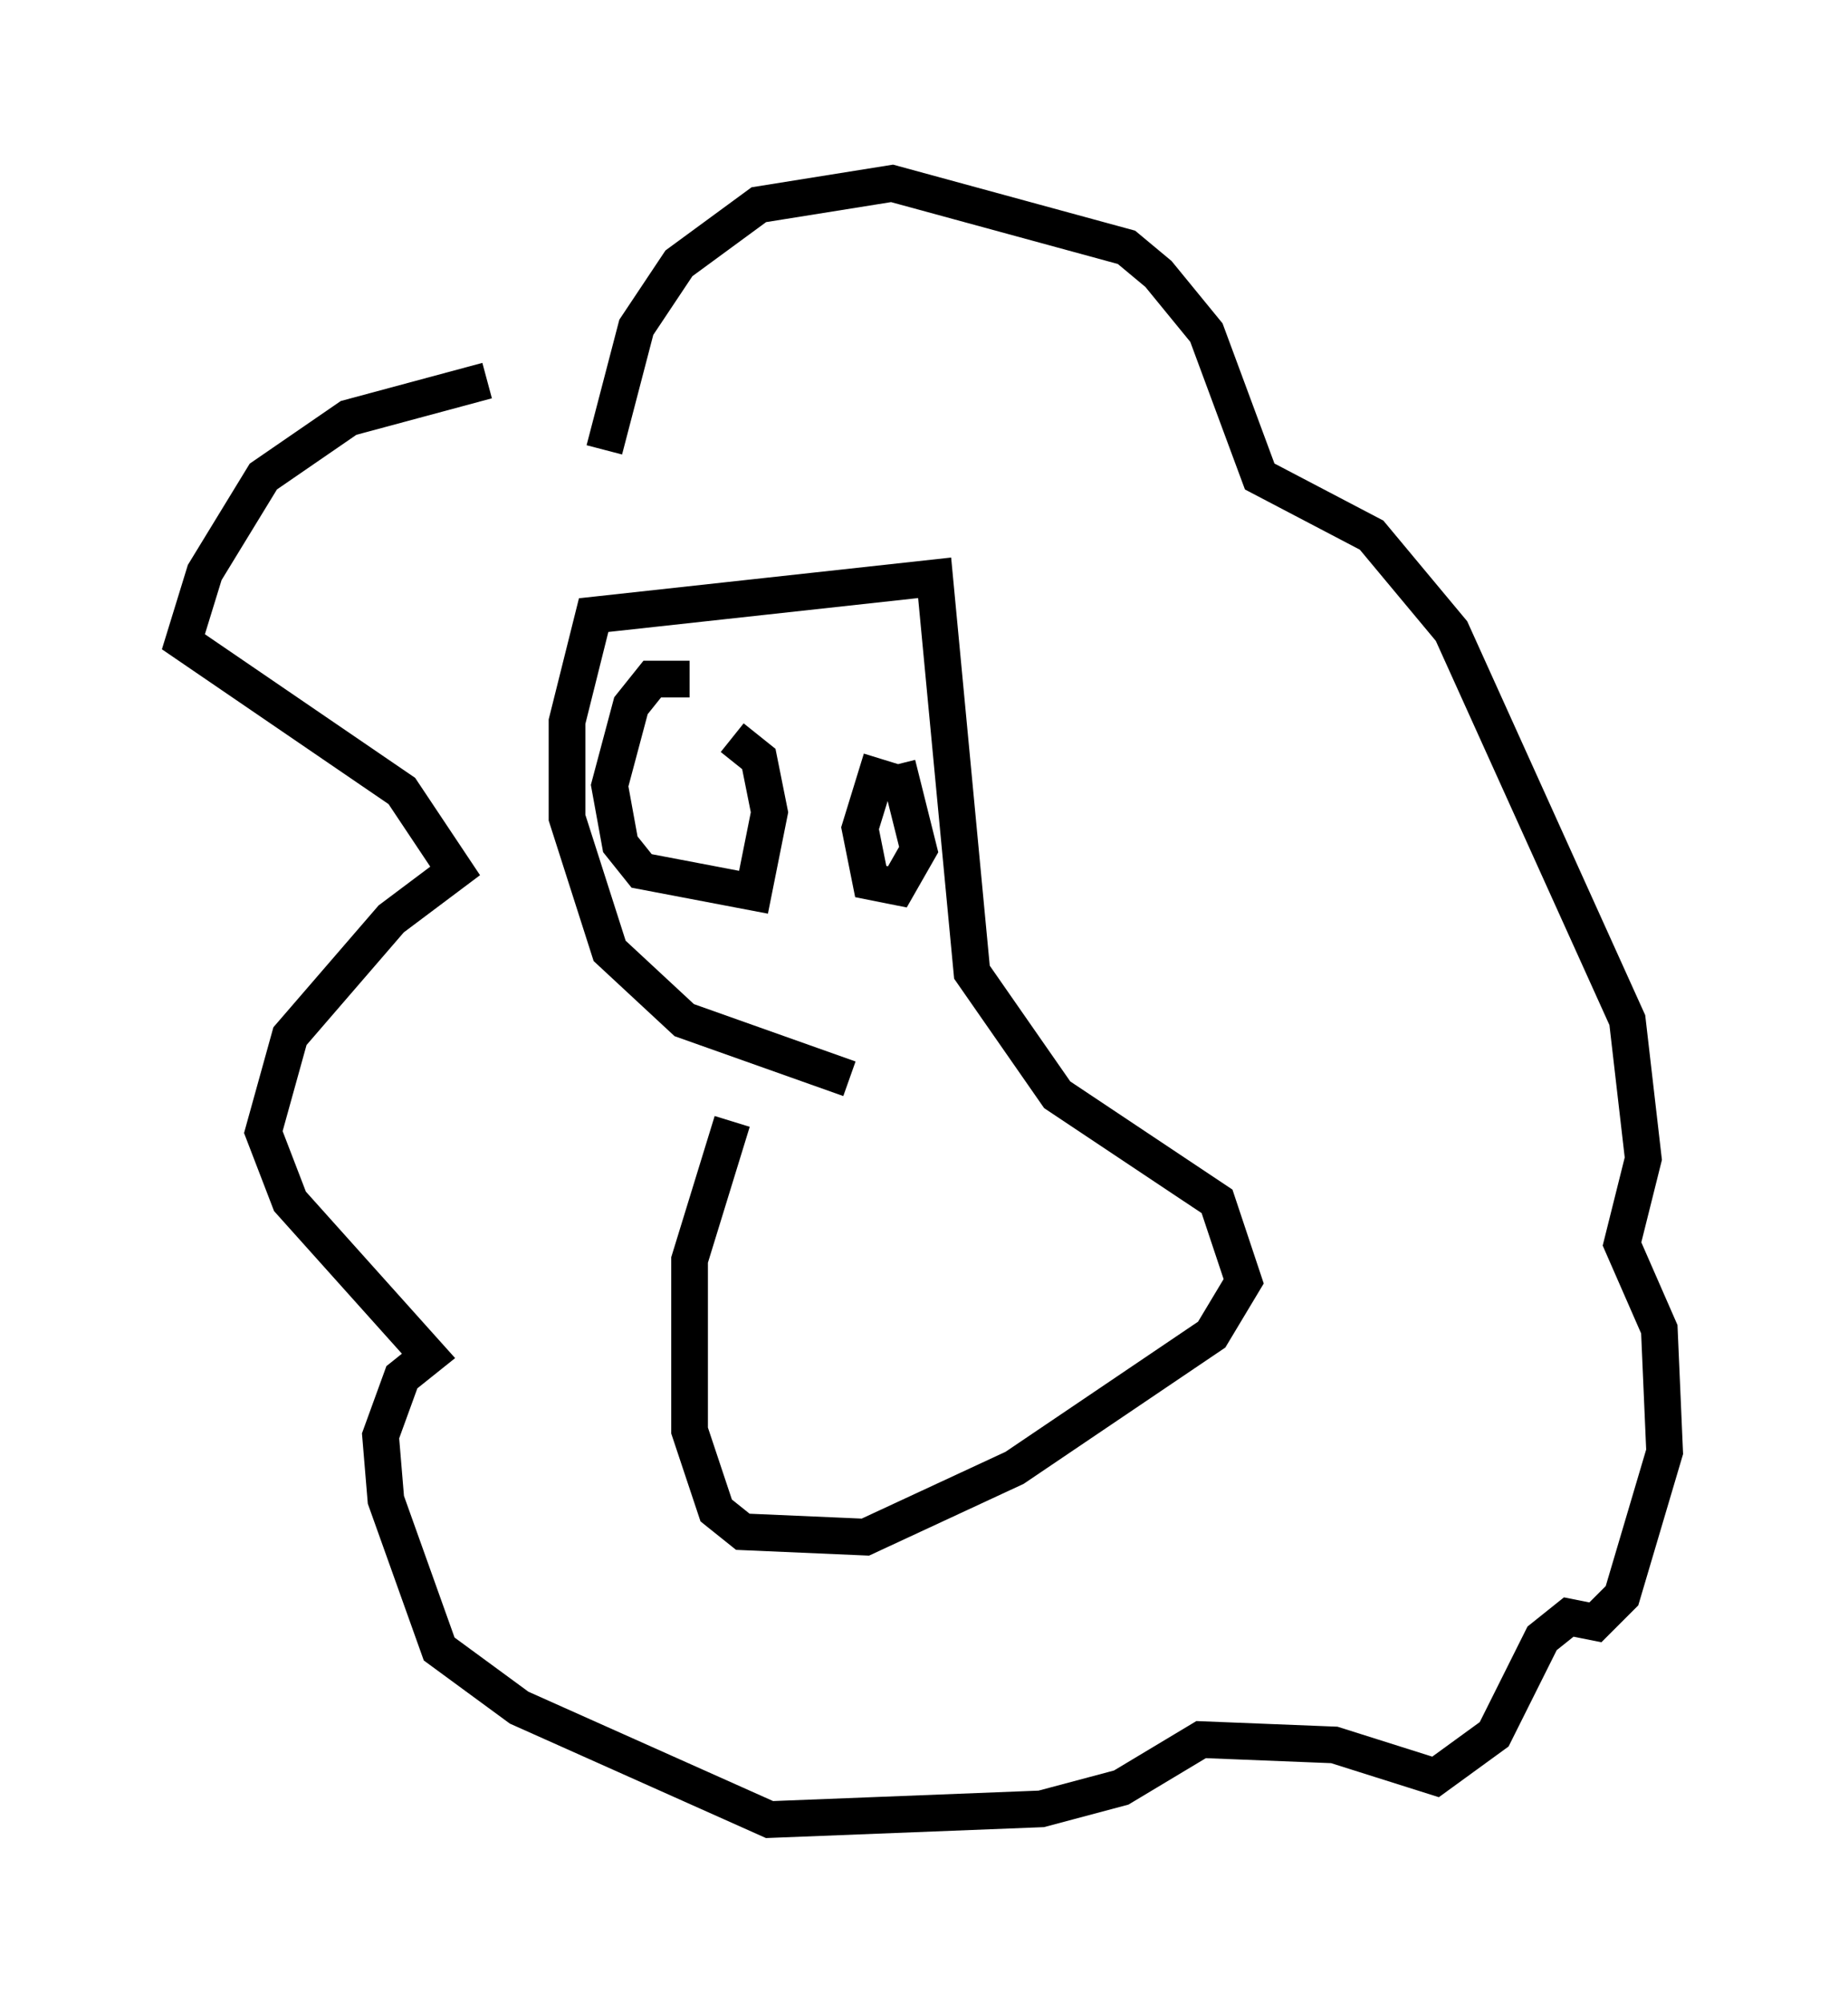 <?xml version="1.0" encoding="utf-8" ?>
<svg baseProfile="full" height="54.592" version="1.1" width="50.38" xmlns="http://www.w3.org/2000/svg" xmlns:ev="http://www.w3.org/2001/xml-events" xmlns:xlink="http://www.w3.org/1999/xlink"><defs /><rect fill="white" height="54.592" width="50.38" x="0" y="0" /><path d="M21.559, 28.821 m-1.598, 1.743 l-1.162, 3.777 0.0, 4.648 l0.726, 2.179 0.726, 0.581 l3.341, 0.145 4.067, -1.888 l5.374, -3.631 0.872, -1.453 l-0.726, -2.179 -4.358, -2.905 l-2.324, -3.341 -1.017, -10.749 l-9.296, 1.017 -0.726, 2.905 l0.0, 2.615 1.162, 3.631 l2.034, 1.888 4.503, 1.598 m-4.358, -10.894 l-1.017, 0.0 -0.581, 0.726 l-0.581, 2.179 0.291, 1.598 l0.581, 0.726 3.05, 0.581 l0.436, -2.179 -0.291, -1.453 l-0.726, -0.581 m4.067, 0.581 l-0.581, 1.888 0.291, 1.453 l0.726, 0.145 0.581, -1.017 l-0.581, -2.324 m-11.184, -10.458 l-3.777, 1.017 -2.324, 1.598 l-1.598, 2.615 -0.581, 1.888 l5.955, 4.067 1.453, 2.179 l-1.743, 1.307 -2.76, 3.196 l-0.726, 2.615 0.726, 1.888 l3.777, 4.212 -0.726, 0.581 l-0.581, 1.598 0.145, 1.743 l1.453, 4.067 2.179, 1.598 l6.827, 3.05 7.408, -0.291 l2.179, -0.581 2.179, -1.307 l3.631, 0.145 2.76, 0.872 l1.598, -1.162 1.307, -2.615 l0.726, -0.581 0.726, 0.145 l0.726, -0.726 1.162, -3.922 l-0.145, -3.341 -1.017, -2.324 l0.581, -2.324 -0.436, -3.777 l-4.793, -10.603 -2.179, -2.615 l-3.05, -1.598 -1.453, -3.922 l-1.307, -1.598 -0.872, -0.726 l-6.391, -1.743 -3.631, 0.581 l-2.179, 1.598 -1.162, 1.743 l-0.872, 3.341 " fill="none" stroke="black" stroke-width="1" /></svg>